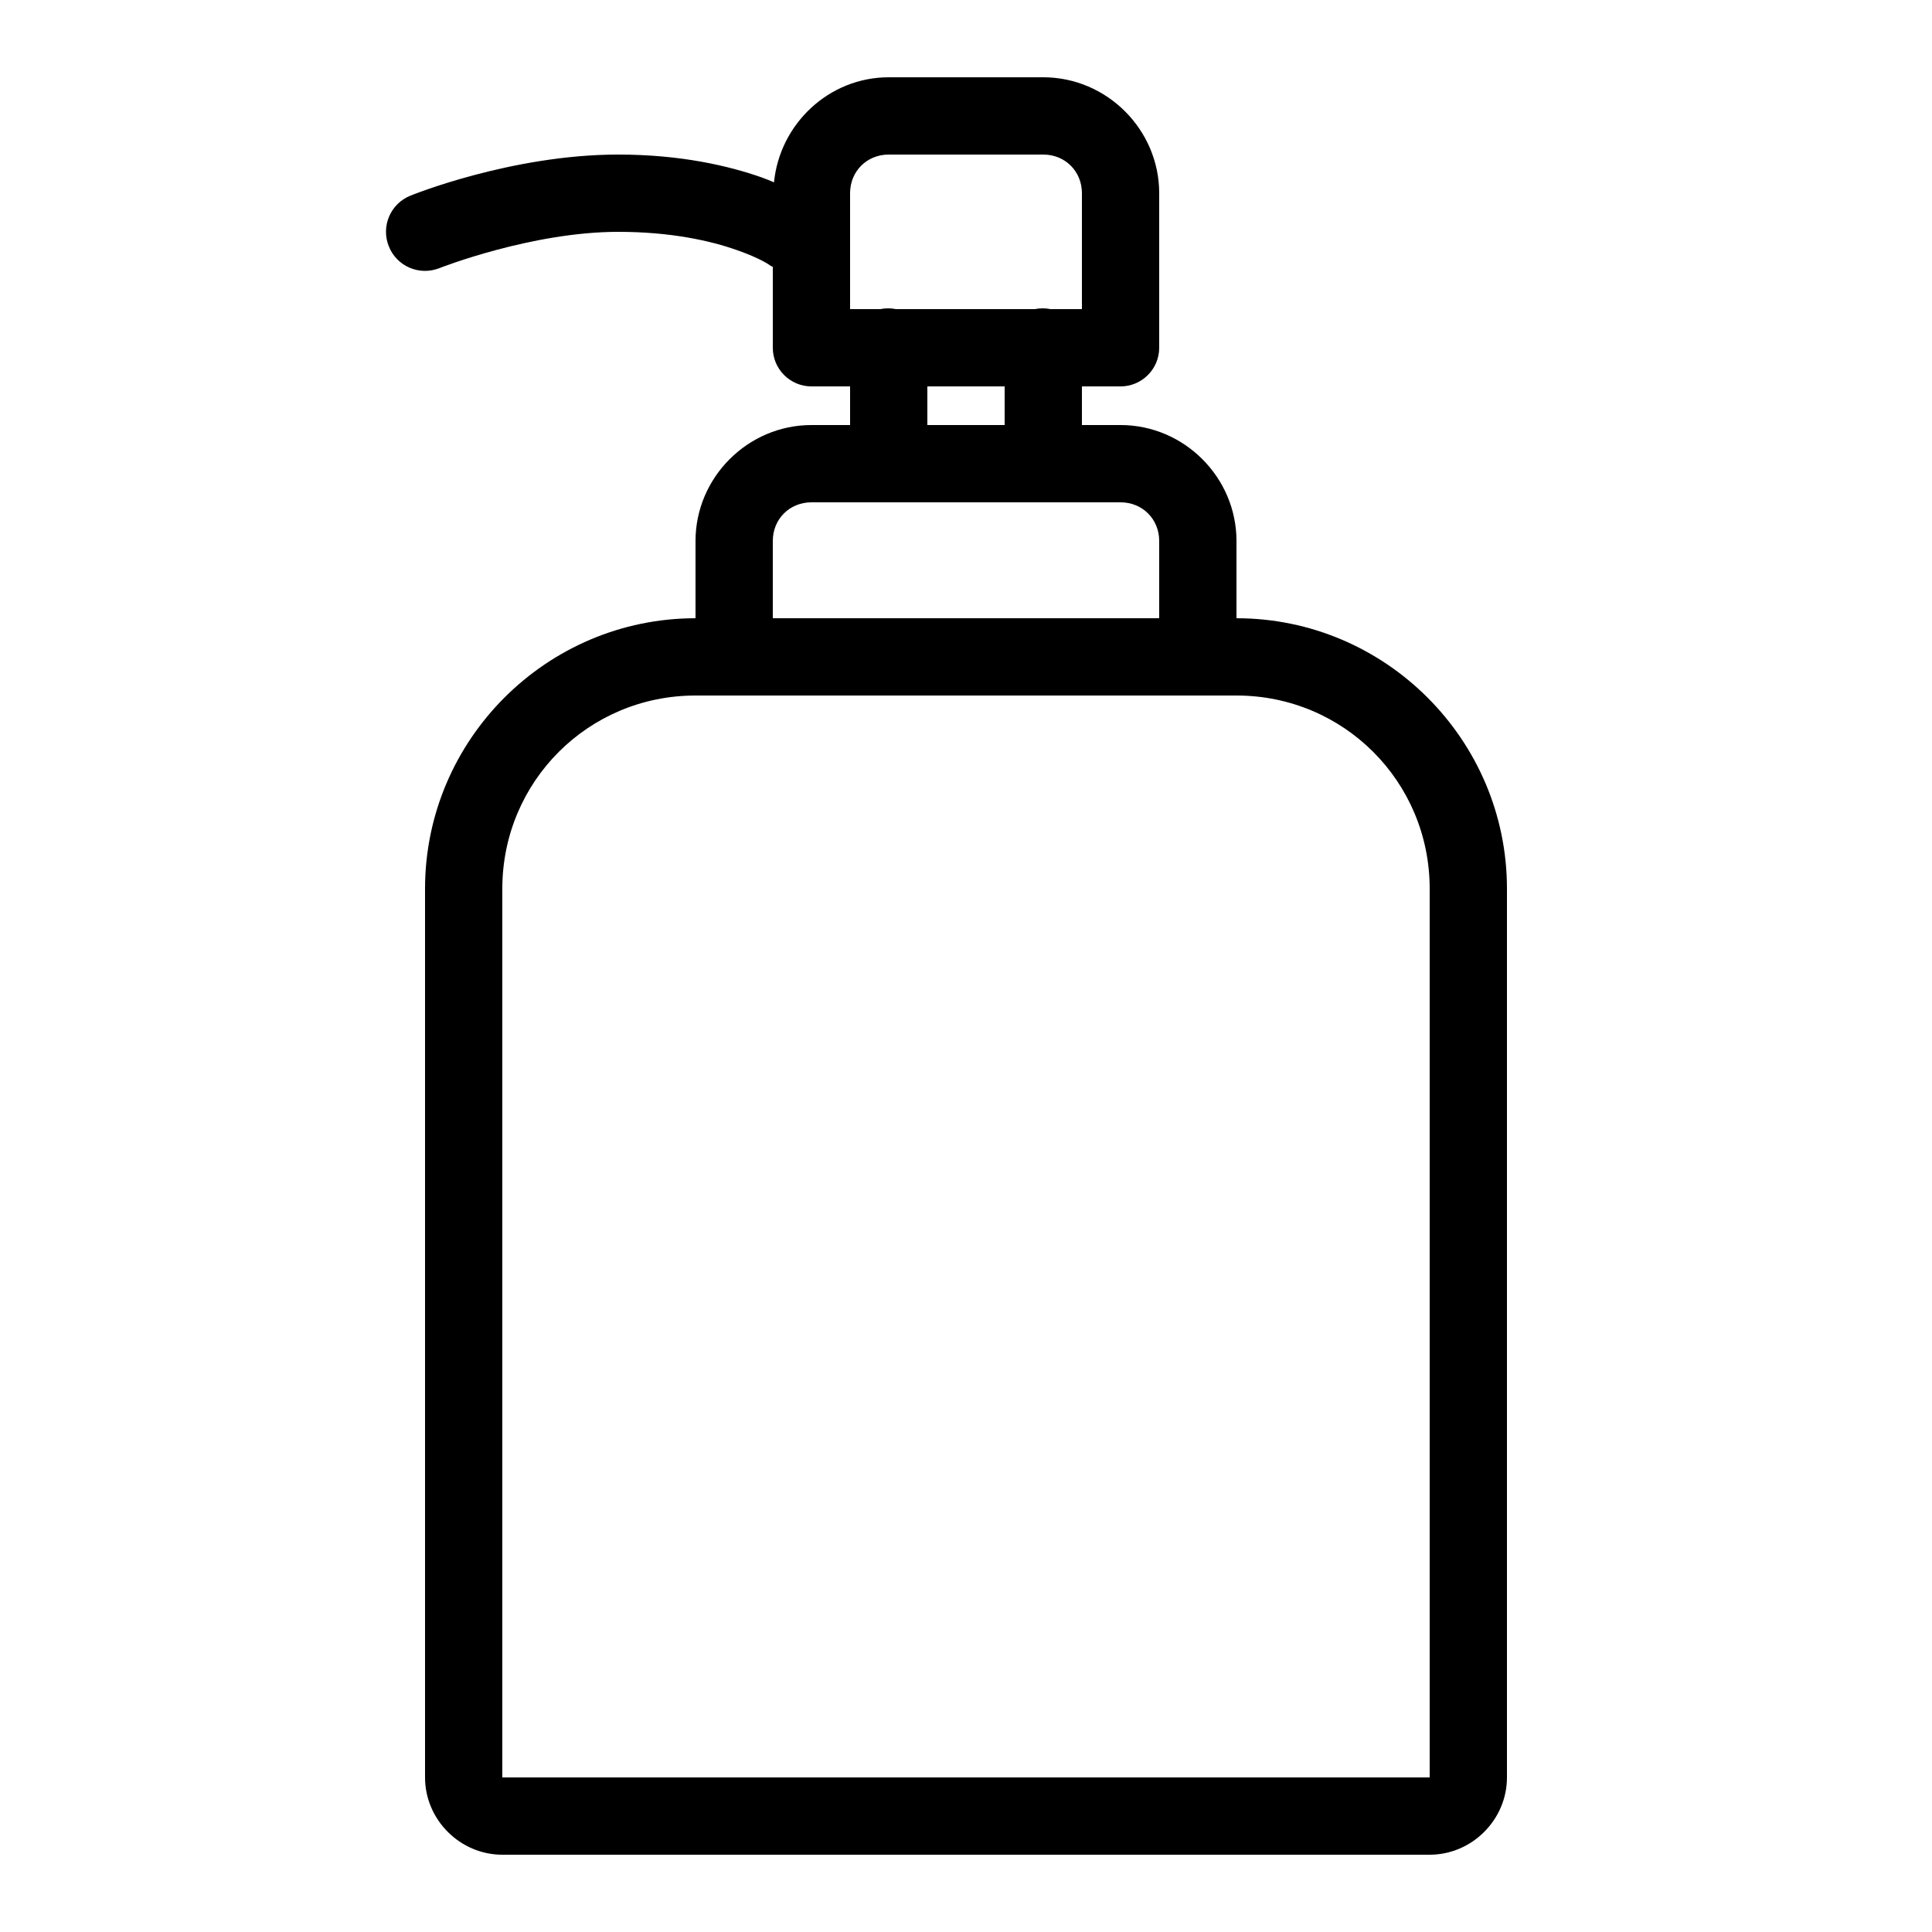 <?xml version="1.0" encoding="UTF-8"?>
<svg xmlns="http://www.w3.org/2000/svg" xmlns:xlink="http://www.w3.org/1999/xlink" viewBox="0 0 50 50" version="1.1" fill="#000000"><g id="surface1" fill="#000000"><path style=" " d="M 23 2 C 21.453 2 20.18 3.207 20.031 4.719 C 19.918 4.672 19.852 4.641 19.719 4.594 C 18.867 4.293 17.617 4 16 4 C 13.227 4 10.625 5.062 10.625 5.062 C 10.105 5.27 9.855 5.855 10.062 6.375 C 10.27 6.895 10.855 7.145 11.375 6.938 C 11.375 6.938 13.754 6 16 6 C 17.383 6 18.406 6.238 19.062 6.469 C 19.719 6.699 19.938 6.875 19.938 6.875 C 19.957 6.887 19.98 6.898 20 6.906 L 20 9 C 20 9.551 20.449 10 21 10 L 22 10 L 22 11 L 21 11 C 19.355 11 18 12.355 18 14 L 18 16 C 14.145 16 11 19.145 11 23 L 11 46 C 11 47.094 11.906 48 13 48 L 37 48 C 38.094 48 39 47.094 39 46 L 39 23 C 39 19.145 35.855 16 32 16 L 32 14 C 32 12.355 30.645 11 29 11 L 28 11 L 28 10 L 29 10 C 29.551 10 30 9.551 30 9 L 30 5 C 30 3.355 28.645 2 27 2 Z M 23 4 L 27 4 C 27.566 4 28 4.434 28 5 L 28 8 L 27.188 8 C 27.055 7.973 26.914 7.973 26.781 8 L 23.188 8 C 23.055 7.973 22.914 7.973 22.781 8 L 22 8 L 22 5 C 22 4.434 22.434 4 23 4 Z M 24 10 L 26 10 L 26 11 L 24 11 Z M 21 13 L 29 13 C 29.566 13 30 13.434 30 14 L 30 16 L 20 16 L 20 14 C 20 13.434 20.434 13 21 13 Z M 18 18 L 32 18 C 34.773 18 37 20.227 37 23 L 37 46 L 13 46 L 13 23 C 13 20.227 15.227 18 18 18 Z " fill="#000000"/></g></svg>
